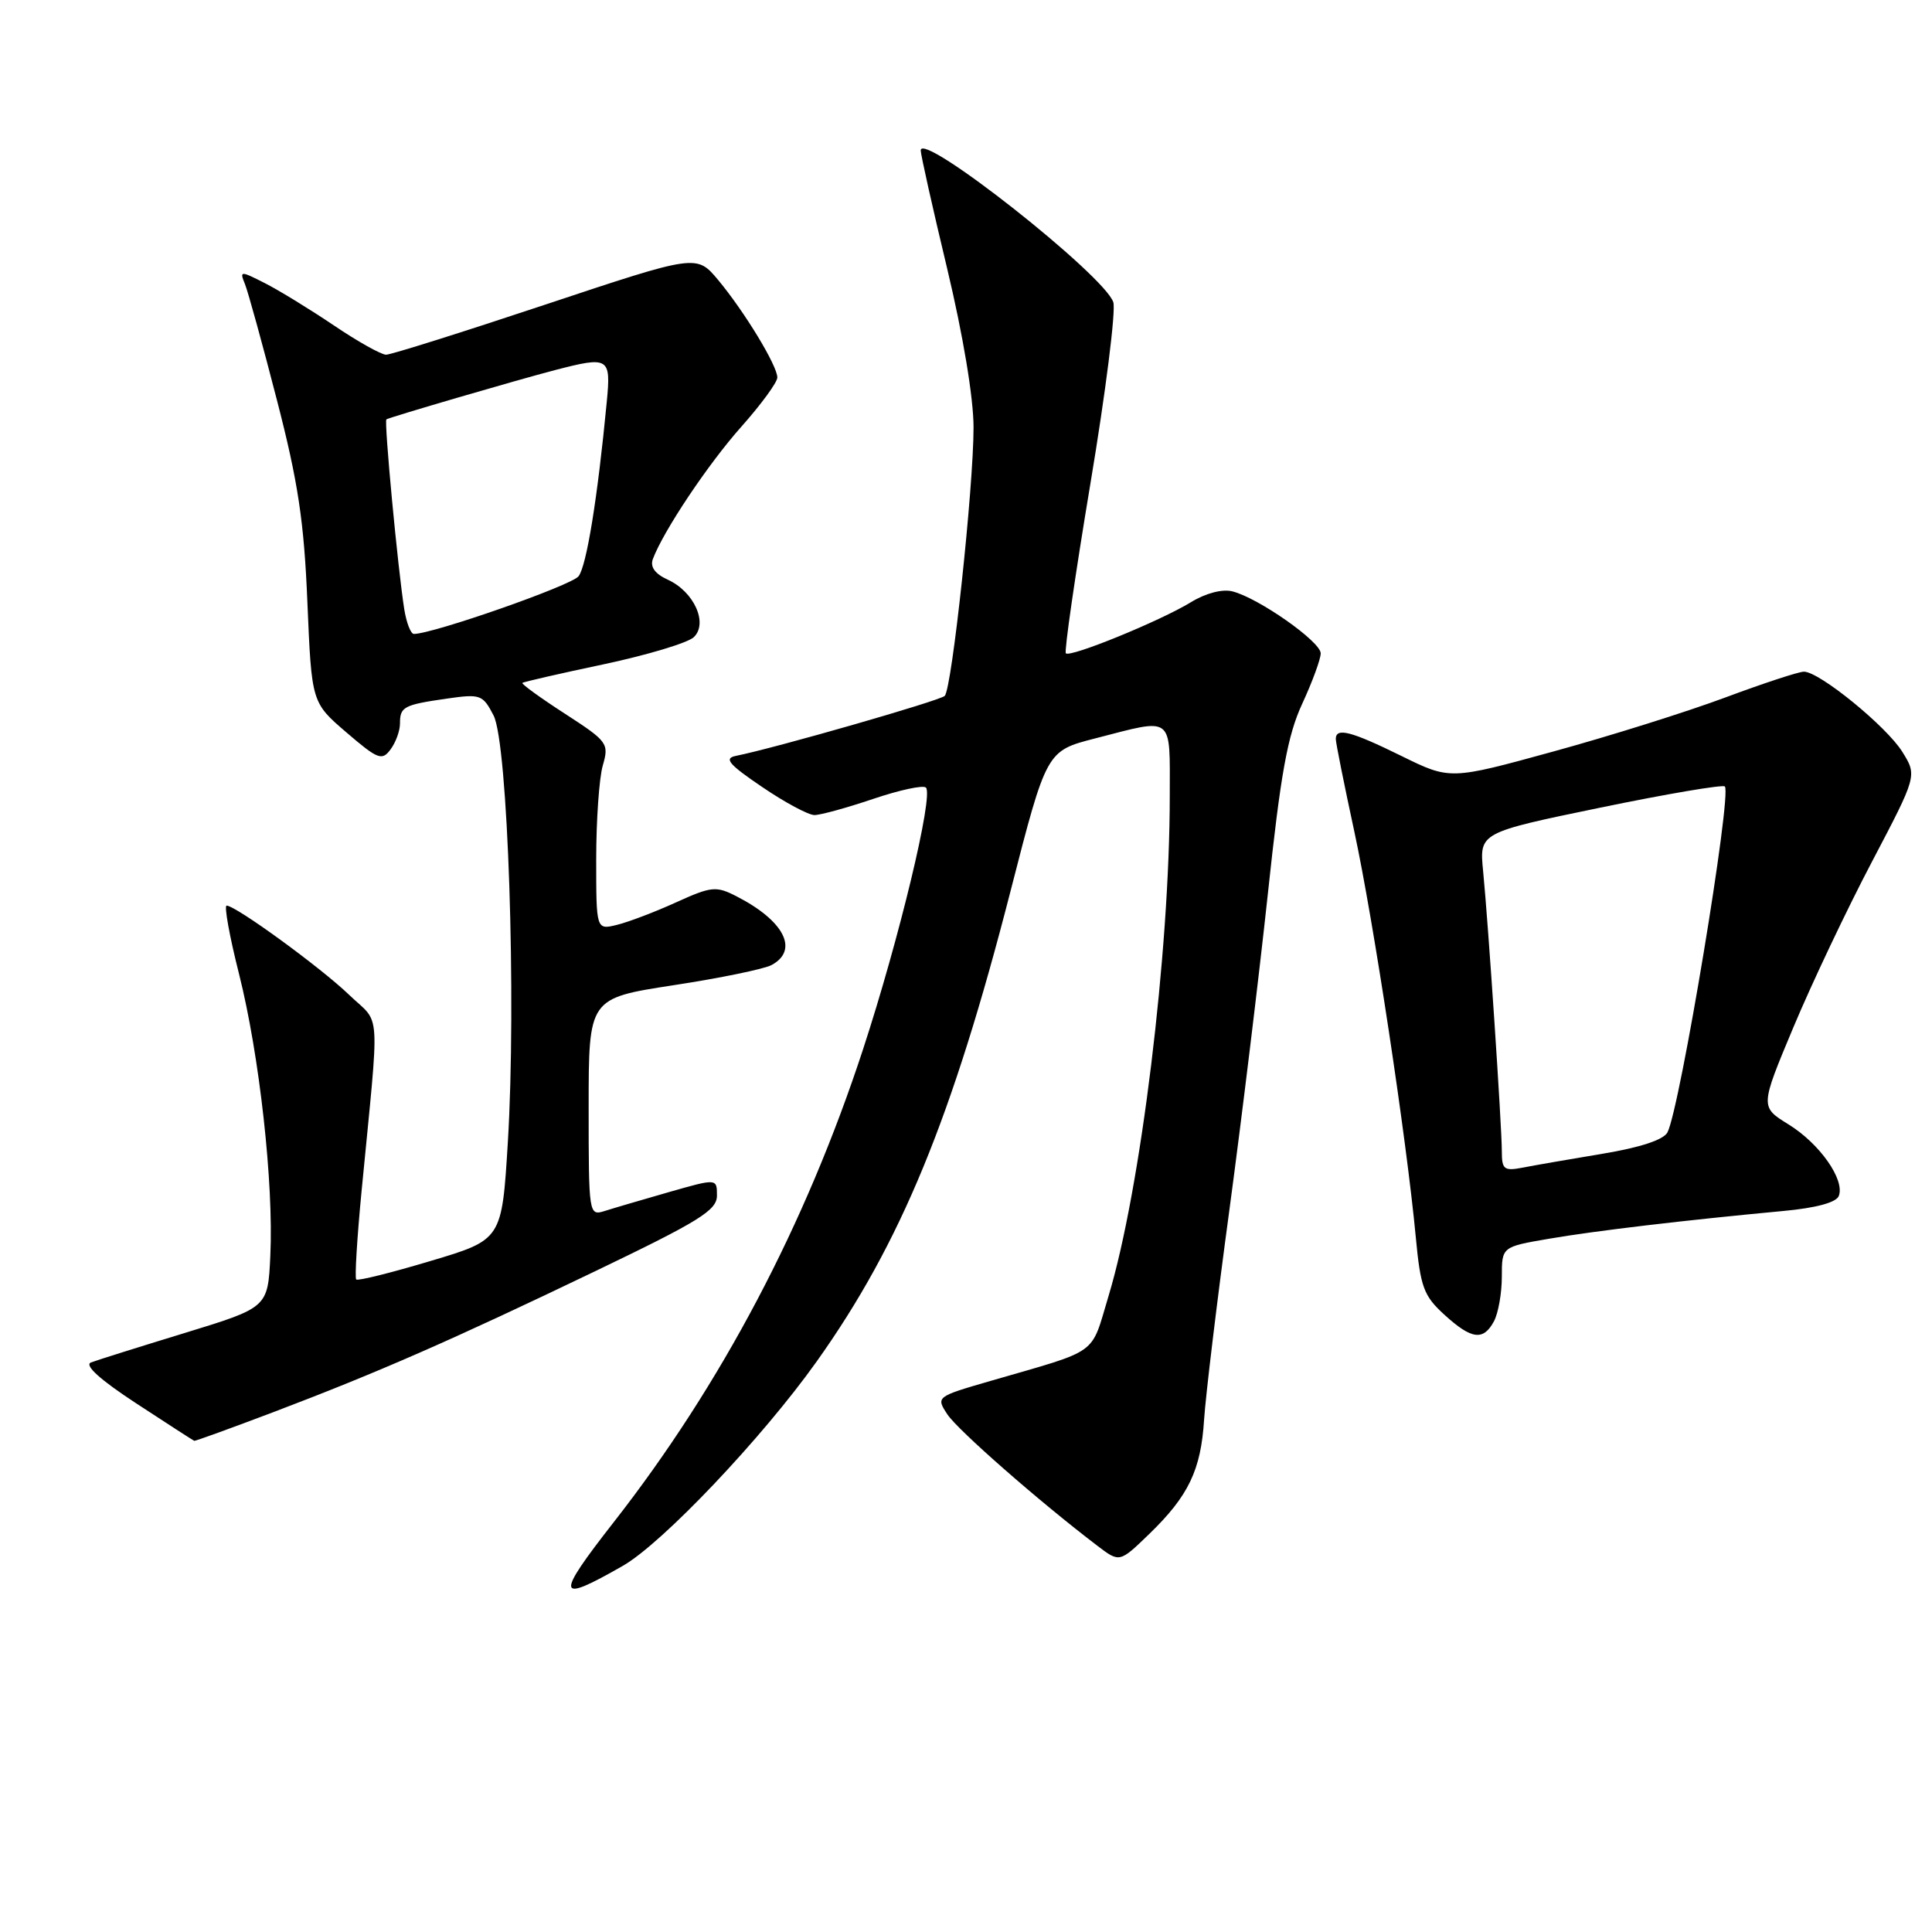 <?xml version="1.0" encoding="UTF-8" standalone="no"?>
<!DOCTYPE svg PUBLIC "-//W3C//DTD SVG 1.1//EN" "http://www.w3.org/Graphics/SVG/1.1/DTD/svg11.dtd" >
<svg xmlns="http://www.w3.org/2000/svg" xmlns:xlink="http://www.w3.org/1999/xlink" version="1.1" viewBox="0 0 256 256">
 <g >
 <path fill="currentColor"
d=" M 82.53 207.48 C 87.79 204.47 101.00 190.54 108.21 180.41 C 119.34 164.77 126.17 148.20 133.92 118.00 C 138.67 99.50 138.67 99.50 145.09 97.85 C 155.64 95.13 155.00 94.64 155.00 105.45 C 155.00 126.13 151.15 157.63 146.89 171.72 C 144.47 179.74 145.84 178.75 131.25 182.98 C 124.04 185.07 124.01 185.09 125.53 187.41 C 126.90 189.49 137.70 198.96 145.43 204.84 C 148.35 207.06 148.35 207.06 152.26 203.28 C 157.49 198.22 159.13 194.80 159.55 188.09 C 159.75 184.99 161.24 172.57 162.88 160.48 C 164.51 148.39 166.81 129.50 167.99 118.50 C 169.70 102.44 170.60 97.46 172.56 93.23 C 173.90 90.33 175.00 87.33 175.00 86.57 C 175.00 85.02 166.75 79.23 163.30 78.36 C 161.96 78.02 159.75 78.60 157.78 79.81 C 153.72 82.29 141.82 87.15 141.23 86.57 C 141.00 86.33 142.46 76.22 144.48 64.11 C 146.51 51.99 147.87 41.17 147.52 40.05 C 146.39 36.50 122.00 17.27 122.00 19.93 C 122.00 20.49 123.57 27.52 125.50 35.57 C 127.62 44.45 129.00 52.73 129.00 56.64 C 129.00 64.59 126.14 91.24 125.18 92.21 C 124.56 92.84 102.67 99.13 97.50 100.16 C 95.89 100.48 96.56 101.28 100.99 104.28 C 104.00 106.33 107.12 108.00 107.92 108.00 C 108.71 108.00 112.21 107.04 115.70 105.86 C 119.19 104.68 122.34 104.00 122.69 104.36 C 123.72 105.39 119.16 124.36 114.37 139.00 C 106.76 162.26 95.59 183.45 81.31 201.71 C 73.52 211.68 73.70 212.54 82.53 207.48 Z  M 36.24 187.11 C 50.09 181.85 59.78 177.61 78.89 168.43 C 92.71 161.79 95.00 160.37 95.00 158.42 C 95.00 156.14 95.00 156.14 88.60 157.97 C 85.08 158.98 81.26 160.10 80.10 160.47 C 78.03 161.12 78.00 160.91 78.00 146.71 C 78.00 132.28 78.00 132.28 89.22 130.55 C 95.40 129.61 101.25 128.40 102.22 127.88 C 105.91 125.91 103.92 122.00 97.58 118.76 C 94.89 117.38 94.27 117.44 89.58 119.57 C 86.79 120.84 83.26 122.18 81.75 122.55 C 79.00 123.22 79.00 123.22 79.00 113.85 C 79.00 108.70 79.39 103.11 79.87 101.44 C 80.72 98.50 80.52 98.24 74.84 94.56 C 71.59 92.46 69.06 90.62 69.22 90.49 C 69.37 90.35 74.22 89.24 80.00 88.02 C 85.78 86.79 91.14 85.18 91.93 84.43 C 93.86 82.59 91.96 78.39 88.48 76.81 C 86.78 76.03 86.12 75.12 86.51 74.07 C 87.89 70.37 93.85 61.45 98.25 56.52 C 100.86 53.58 103.00 50.66 103.00 50.02 C 103.00 48.45 98.64 41.28 95.15 37.09 C 92.30 33.69 92.30 33.69 72.32 40.34 C 61.33 44.00 51.81 47.00 51.16 47.00 C 50.51 47.00 47.39 45.25 44.24 43.12 C 41.08 40.99 36.97 38.47 35.10 37.52 C 31.83 35.86 31.74 35.87 32.46 37.65 C 32.87 38.67 34.78 45.58 36.69 53.00 C 39.50 63.86 40.29 69.10 40.73 79.79 C 41.29 93.09 41.29 93.09 45.89 97.04 C 50.07 100.63 50.62 100.84 51.75 99.30 C 52.44 98.38 53.00 96.83 53.00 95.87 C 53.00 93.65 53.47 93.40 59.20 92.57 C 63.66 91.93 63.97 92.04 65.40 94.80 C 67.30 98.48 68.44 132.54 67.29 151.38 C 66.50 164.27 66.50 164.27 57.04 167.09 C 51.84 168.65 47.41 169.75 47.20 169.54 C 46.99 169.33 47.31 164.06 47.91 157.83 C 50.33 132.81 50.52 135.91 46.27 131.83 C 42.50 128.20 31.24 120.00 30.03 120.00 C 29.68 120.00 30.41 124.07 31.67 129.04 C 34.38 139.78 36.27 156.81 35.82 166.38 C 35.50 173.25 35.50 173.25 24.50 176.62 C 18.45 178.47 12.85 180.23 12.06 180.53 C 11.13 180.89 13.23 182.80 18.06 185.96 C 22.15 188.64 25.61 190.87 25.74 190.92 C 25.87 190.96 30.59 189.25 36.24 187.11 Z  M 197.96 175.07 C 198.53 174.00 199.00 171.35 199.00 169.17 C 199.00 165.21 199.00 165.21 205.25 164.14 C 211.43 163.08 223.10 161.70 236.31 160.46 C 240.66 160.06 243.32 159.33 243.65 158.47 C 244.48 156.32 241.12 151.54 236.99 148.99 C 233.22 146.66 233.22 146.66 237.63 136.13 C 240.06 130.33 244.74 120.46 248.04 114.19 C 254.03 102.78 254.03 102.78 252.08 99.64 C 249.99 96.26 241.08 89.00 239.03 89.00 C 238.34 89.00 233.66 90.54 228.64 92.41 C 223.61 94.29 213.34 97.52 205.82 99.58 C 192.14 103.34 192.14 103.34 185.70 100.17 C 179.01 96.88 177.00 96.36 177.00 97.92 C 177.00 98.43 178.11 103.96 179.46 110.21 C 181.99 121.94 186.37 150.85 187.60 163.94 C 188.22 170.54 188.64 171.70 191.37 174.19 C 194.99 177.50 196.55 177.70 197.96 175.07 Z  M 53.57 80.75 C 52.72 75.40 50.87 55.79 51.20 55.57 C 51.61 55.29 68.54 50.34 73.50 49.05 C 80.70 47.18 80.97 47.34 80.40 53.25 C 79.18 66.03 77.72 74.99 76.66 76.36 C 75.71 77.58 57.37 84.00 54.84 84.00 C 54.43 84.00 53.86 82.54 53.57 80.75 Z  M 199.00 152.56 C 199.00 149.28 197.21 122.45 196.52 115.42 C 196.02 110.33 196.02 110.33 212.03 107.02 C 220.84 105.20 228.27 103.94 228.55 104.21 C 229.52 105.18 222.62 146.80 220.95 150.04 C 220.44 151.03 217.34 152.05 212.33 152.88 C 208.02 153.60 203.26 154.42 201.75 154.72 C 199.30 155.19 199.00 154.96 199.00 152.56 Z "/>
</g>
</svg>